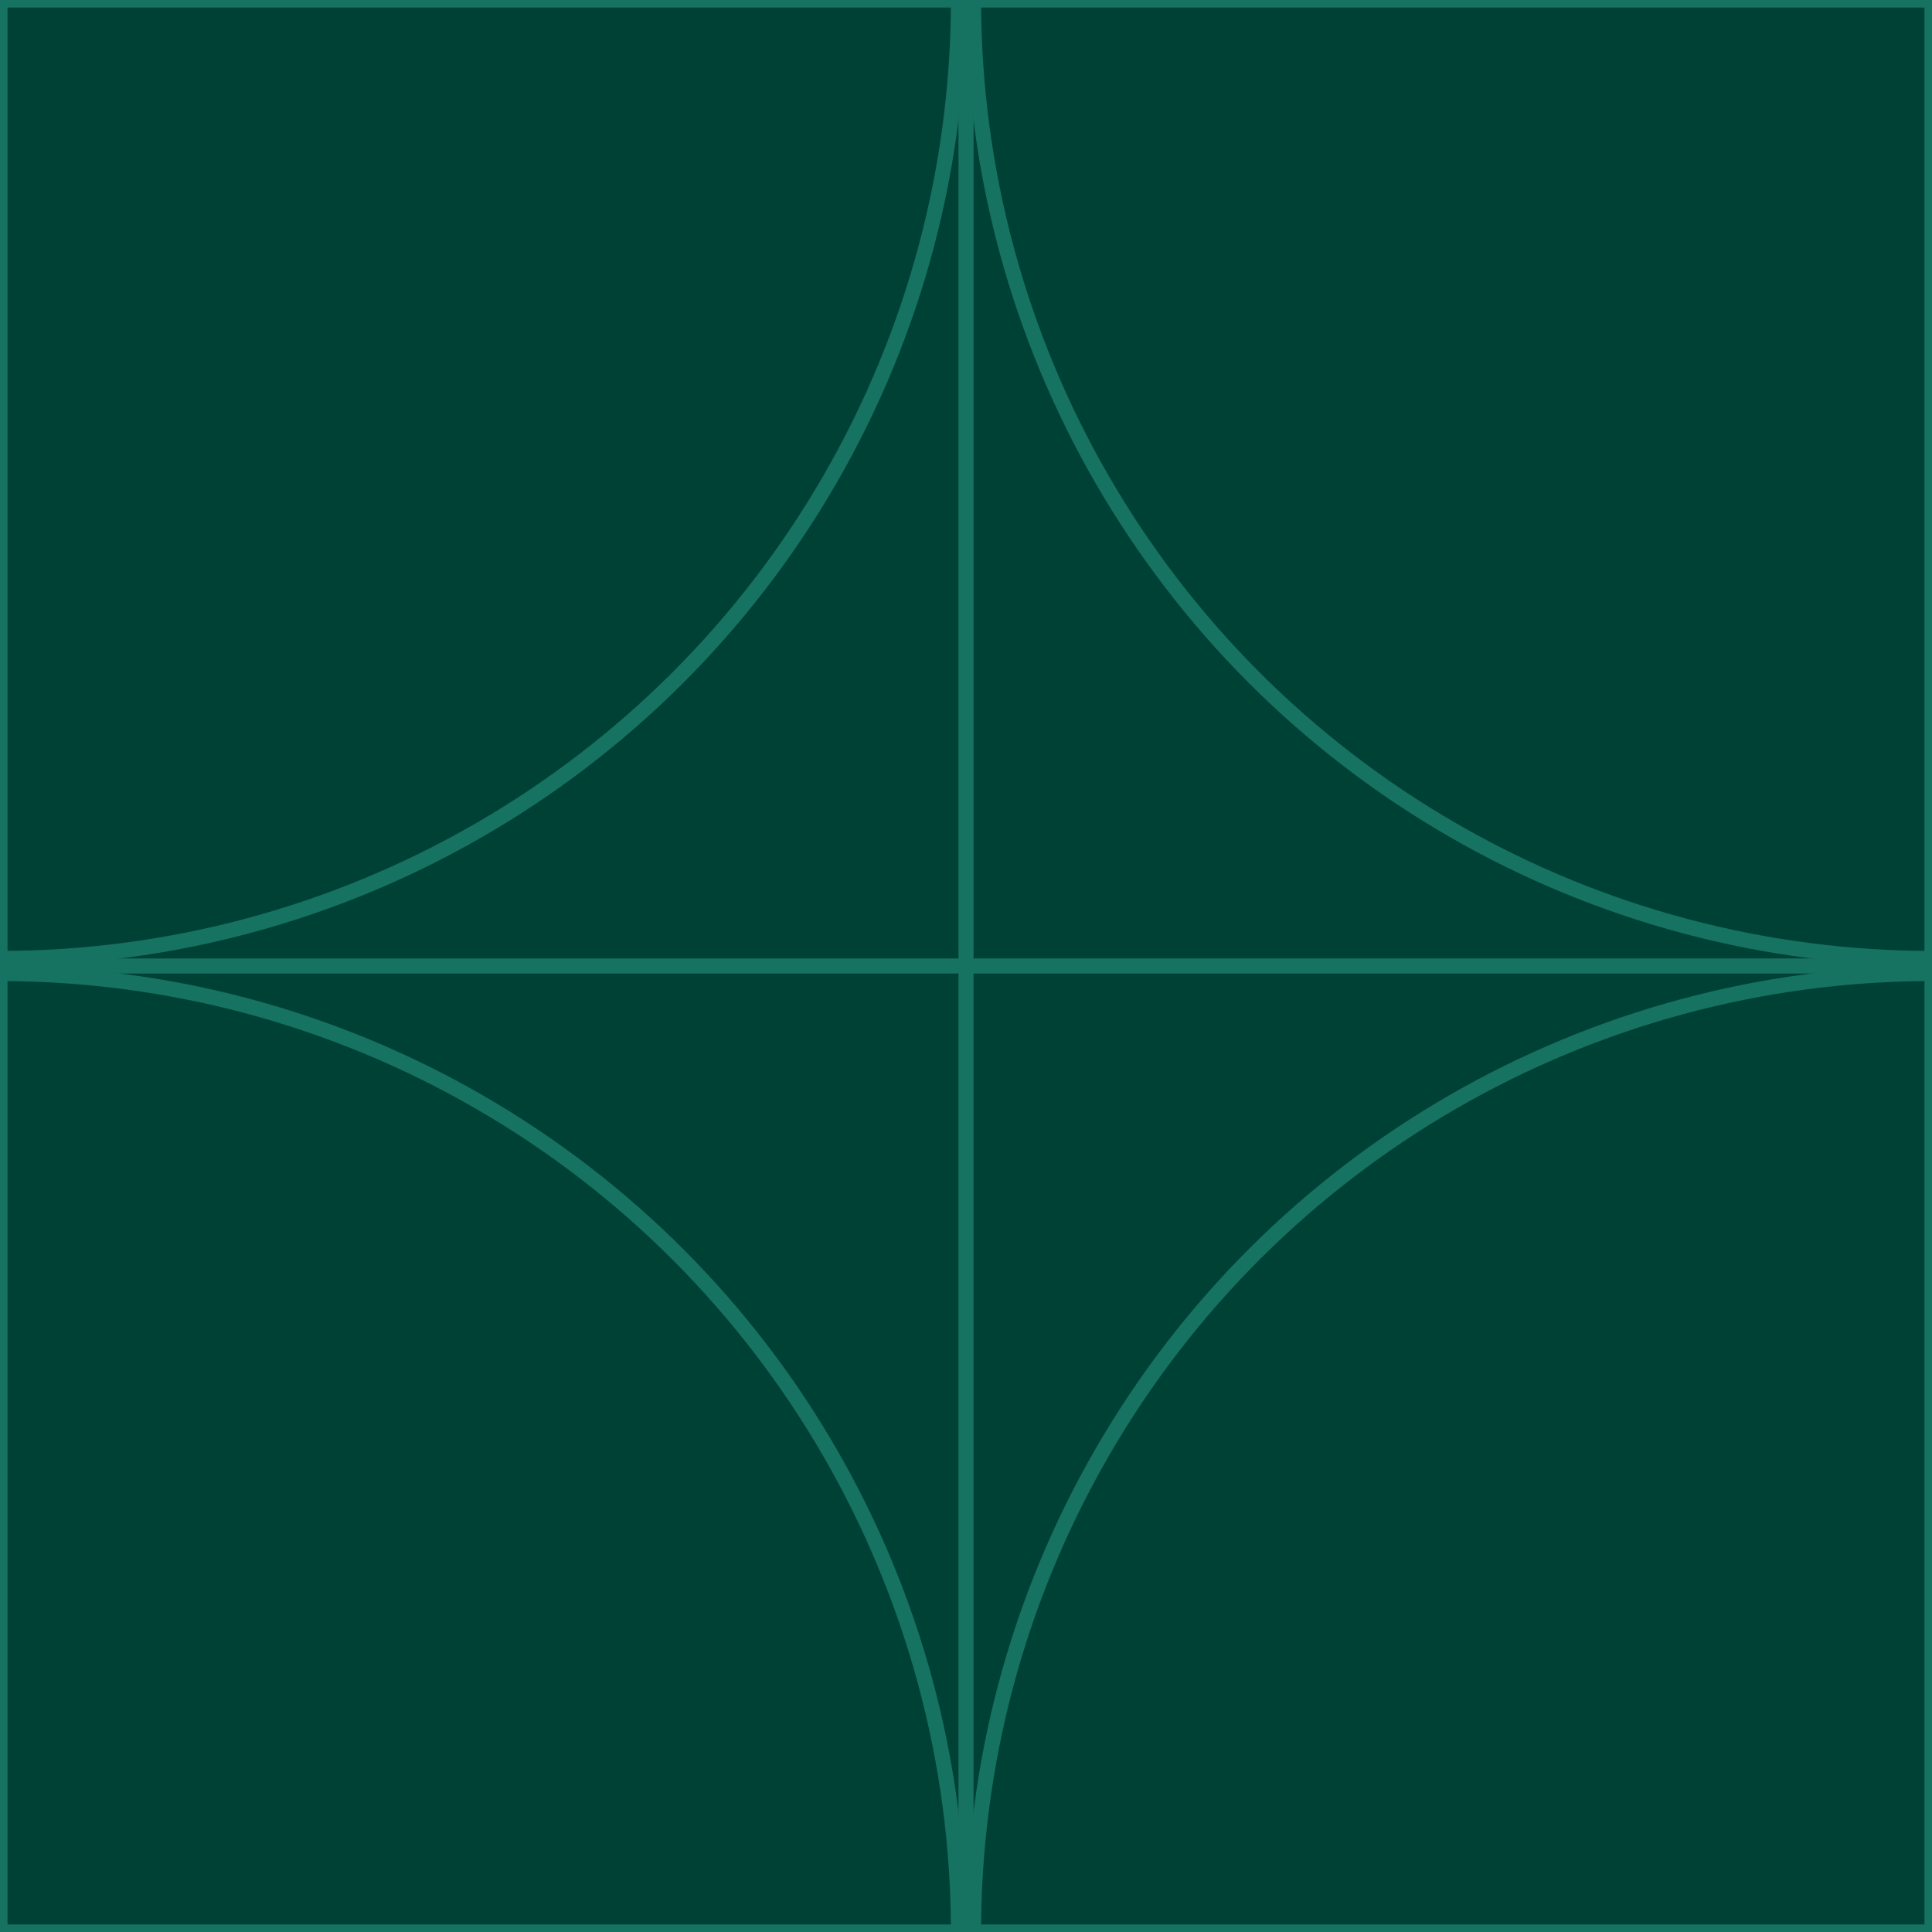 <svg width="128" height="128" viewBox="0 0 128 128" fill="none" xmlns="http://www.w3.org/2000/svg">
<rect x="64.25" y="0.25" width="63.5" height="63.5" fill="#004135" stroke="#167261" stroke-width="0.5"/>
<mask id="mask0_112_1496" style="mask-type:alpha" maskUnits="userSpaceOnUse" x="64" y="0" width="64" height="64">
<rect x="64.5" y="0.5" width="63" height="63" fill="#4285F4" stroke="#8AB4F8"/>
</mask>
<g mask="url(#mask0_112_1496)">
<circle cx="128" r="63.5" stroke="#167261"/>
</g>
<rect x="0.25" y="63.75" width="63.5" height="63.5" transform="rotate(-90 0.25 63.75)" fill="#004135" stroke="#167261" stroke-width="0.5"/>
<mask id="mask1_112_1496" style="mask-type:alpha" maskUnits="userSpaceOnUse" x="0" y="0" width="64" height="64">
<rect x="0.5" y="63.5" width="63" height="63" transform="rotate(-90 0.5 63.5)" fill="#4285F4" stroke="#8AB4F8"/>
</mask>
<g mask="url(#mask1_112_1496)">
<circle cx="7.63192e-07" cy="7.63192e-07" r="63.5" transform="rotate(-90 7.63192e-07 7.63192e-07)" stroke="#167261"/>
</g>
<rect x="127.75" y="64.25" width="63.5" height="63.5" transform="rotate(90 127.75 64.25)" fill="#004135" stroke="#167261" stroke-width="0.5"/>
<mask id="mask2_112_1496" style="mask-type:alpha" maskUnits="userSpaceOnUse" x="64" y="64" width="64" height="64">
<rect x="127.5" y="64.5" width="63" height="63" transform="rotate(90 127.5 64.5)" fill="#4285F4" stroke="#8AB4F8"/>
</mask>
<g mask="url(#mask2_112_1496)">
<circle cx="128" cy="128" r="63.5" transform="rotate(90 128 128)" stroke="#167261"/>
</g>
<rect x="63.75" y="127.75" width="63.5" height="63.5" transform="rotate(-180 63.75 127.75)" fill="#004135" stroke="#167261" stroke-width="0.5"/>
<mask id="mask3_112_1496" style="mask-type:alpha" maskUnits="userSpaceOnUse" x="0" y="64" width="64" height="64">
<rect x="63.5" y="127.5" width="63" height="63" transform="rotate(-180 63.5 127.5)" fill="#4285F4" stroke="#8AB4F8"/>
</mask>
<g mask="url(#mask3_112_1496)">
<circle cx="5.59506e-06" cy="128" r="63.5" transform="rotate(-180 5.59506e-06 128)" stroke="#167261"/>
</g>
</svg>
